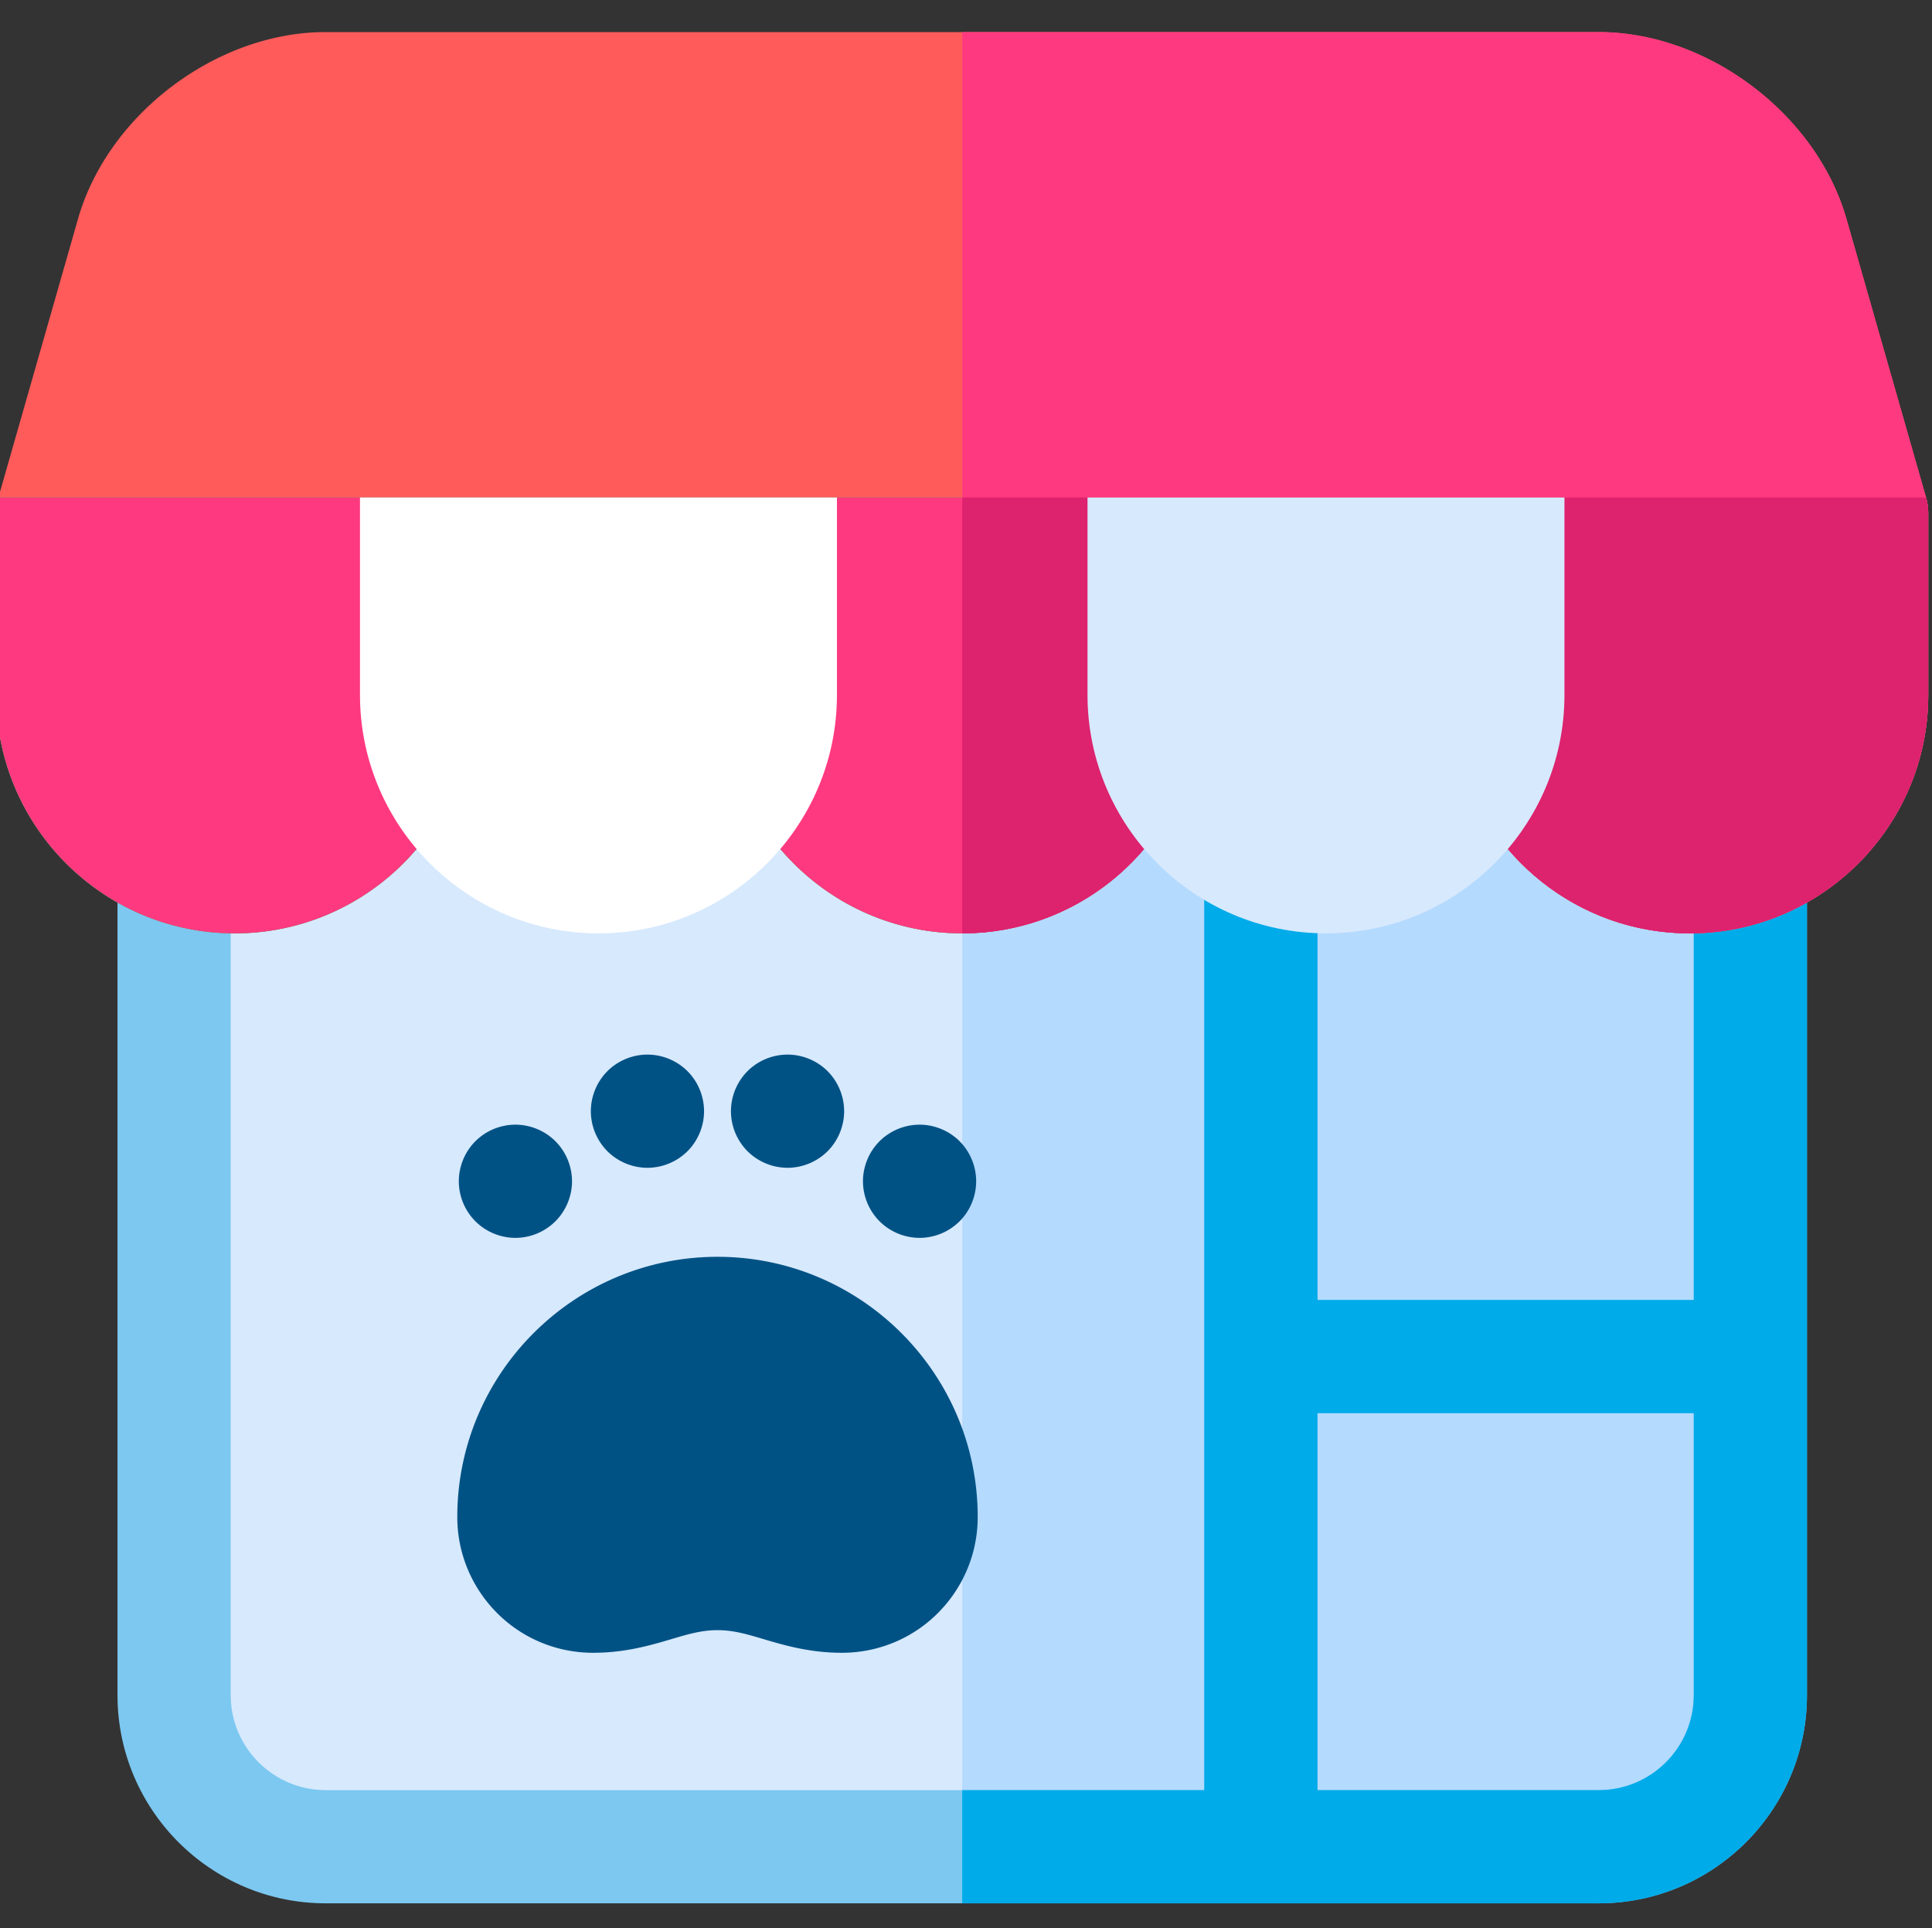 <svg viewBox="1 -8 511.999 511" xmlns="http://www.w3.org/2000/svg"><rect x="1" y="-8" width="511.999" height="511" fill="#333333" stroke="none"/><path d="M47.137 191.621v249.645c0 22.093 18.074 40.168 40.164 40.168h337.398c22.09 0 40.168-18.075 40.168-40.168V191.62zm0 0" fill="#d7e9fd"/><path d="M256 191.621v289.813h168.7c22.09 0 40.167-18.075 40.167-40.168V191.62zm0 0" fill="#b4dafe"/><path d="M464.867 176.621H47.137c-8.285 0-15 6.715-15 15v249.645c0 30.418 24.746 55.168 55.164 55.168h337.398c30.418 0 55.168-24.75 55.168-55.168V191.62c0-8.285-6.719-15-15-15zm-15 159.906h-99.719v-115.34c0-7.066-4.894-12.98-11.476-14.566h111.195zM62.137 441.266V206.62h269.492c-6.582 1.586-11.48 7.496-11.48 14.566v245.247H87.3c-13.875 0-25.164-11.29-25.164-25.168zm362.562 25.168h-74.55v-99.907h99.718v74.739c0 13.879-11.293 25.168-25.168 25.168zm0 0" fill="#7cc8f0"/><path d="M464.867 176.621H256v30h75.629c-6.582 1.586-11.48 7.496-11.48 14.566v245.247H256v30h168.7c30.417 0 55.167-24.75 55.167-55.168V191.62c0-8.285-6.719-15-15-15zm-15 264.645c0 13.879-11.293 25.168-25.168 25.168h-74.55v-99.907h99.718zm0-104.739h-99.719v-115.34c0-7.066-4.894-12.98-11.476-14.566h111.195zm0 0" fill="#00abe9"/><path d="M191.145 325.09c-38.024 0-68.958 30.937-68.958 68.957a35.85 35.85 0 0 0 5.864 19.687c6.68 10.207 17.937 16.301 30.117 16.301 8.547 0 15.312-2.008 20.75-3.617 4.484-1.332 8.031-2.379 12.227-2.379 4.195 0 7.738 1.047 12.222 2.379 5.438 1.61 12.203 3.617 20.75 3.617 12.184 0 23.442-6.097 30.117-16.297a35.857 35.857 0 0 0 5.868-19.691c0-38.02-30.938-68.957-68.957-68.957zm-53.555-5.02c-3.953 0-7.82-1.601-10.613-4.402a15.083 15.083 0 0 1-4.387-10.598 15.11 15.11 0 0 1 4.387-10.61 15.107 15.107 0 0 1 10.613-4.39 15.11 15.11 0 0 1 10.605 4.39 15.101 15.101 0 0 1 4.395 10.61c0 3.938-1.602 7.809-4.395 10.598a15.074 15.074 0 0 1-10.605 4.402zm34.988-18.57a15.12 15.12 0 0 1-10.61-4.39 15.14 15.14 0 0 1-4.39-10.61 15.14 15.14 0 0 1 4.39-10.613c2.79-2.79 6.66-4.387 10.61-4.387s7.809 1.598 10.61 4.387c2.789 2.8 4.39 6.66 4.39 10.613 0 3.95-1.601 7.82-4.39 10.61a15.14 15.14 0 0 1-10.61 4.39zm37.129 0a15.14 15.14 0 0 1-10.61-4.39 15.14 15.14 0 0 1-4.39-10.61 15.14 15.14 0 0 1 4.39-10.613c2.79-2.79 6.66-4.387 10.61-4.387s7.82 1.598 10.61 4.387a15.14 15.14 0 0 1 4.39 10.613c0 3.95-1.602 7.82-4.39 10.61a15.128 15.128 0 0 1-10.61 4.39zm34.988 18.57a15.08 15.08 0 0 1-10.605-4.402 15.074 15.074 0 0 1-4.395-10.598c0-3.949 1.602-7.82 4.395-10.61a15.102 15.102 0 0 1 10.605-4.39 15.12 15.12 0 0 1 10.614 4.39 15.11 15.11 0 0 1 4.386 10.61c0 3.95-1.597 7.809-4.386 10.598a15.078 15.078 0 0 1-10.614 4.402zm0 0" fill="#005285"/><path d="M511.422 123.844L490.324 50C482.391 22.242 453.566.5 424.7.5H87.301C58.434.5 29.609 22.242 21.676 50L.578 123.844a15.021 15.021 0 0 0-.578 4.12v48.2c0 34.852 28.352 63.203 63.2 63.203 29.683 0 54.652-20.57 61.402-48.203h69.996c6.754 27.633 31.718 48.203 61.402 48.203s54.648-20.57 61.398-48.203h70c6.75 27.633 31.72 48.203 61.399 48.203 34.851 0 63.203-28.351 63.203-63.203v-48.2c0-1.39-.195-2.776-.578-4.12zm0 0" fill="#ff5b5b"/><path d="M511.422 123.844H.578a15.021 15.021 0 0 0-.578 4.12v48.2c0 34.852 28.352 63.203 63.2 63.203 29.683 0 54.652-20.57 61.402-48.203h69.996c6.754 27.633 31.718 48.203 61.402 48.203s54.648-20.57 61.398-48.203h70c6.75 27.633 31.72 48.203 61.399 48.203 34.851 0 63.203-28.351 63.203-63.203v-48.2c0-1.39-.195-2.776-.578-4.12zm0 0" fill="#1fbf66"/><path d="M511.422 123.844H.578a15.021 15.021 0 0 0-.578 4.12v48.2c0 34.852 28.352 63.203 63.2 63.203 29.683 0 54.652-20.57 61.402-48.203h69.996c6.754 27.633 31.718 48.203 61.402 48.203s54.648-20.57 61.398-48.203h70c6.75 27.633 31.72 48.203 61.399 48.203 34.851 0 63.203-28.351 63.203-63.203v-48.2c0-1.39-.195-2.776-.578-4.12zm0 0" fill="#ff3980"/><path d="M511.422 123.844L490.324 50C482.391 22.242 453.566.5 424.7.5H256v238.867c29.684 0 54.648-20.57 61.398-48.203h70c6.75 27.633 31.72 48.203 61.399 48.203 34.851 0 63.203-28.351 63.203-63.203v-48.2c0-1.39-.195-2.776-.578-4.12zm0 0" fill="#ff3980"/><path d="M511.422 123.844H256v115.523c29.684 0 54.648-20.57 61.398-48.203h70c6.75 27.633 31.72 48.203 61.399 48.203 34.851 0 63.203-28.351 63.203-63.203v-48.2c0-1.39-.195-2.776-.578-4.12zm0 0" fill="#dd226e"/><path d="M96.398 123.844v52.32c0 34.852 28.356 63.203 63.2 63.203 34.851 0 63.203-28.351 63.203-63.203v-52.32zm0 0" fill="#fff"/><path d="M289.2 123.844v52.32c0 34.852 28.35 63.203 63.198 63.203s63.2-28.351 63.2-63.203v-52.32zm0 0" fill="#d7e9fd"/></svg>